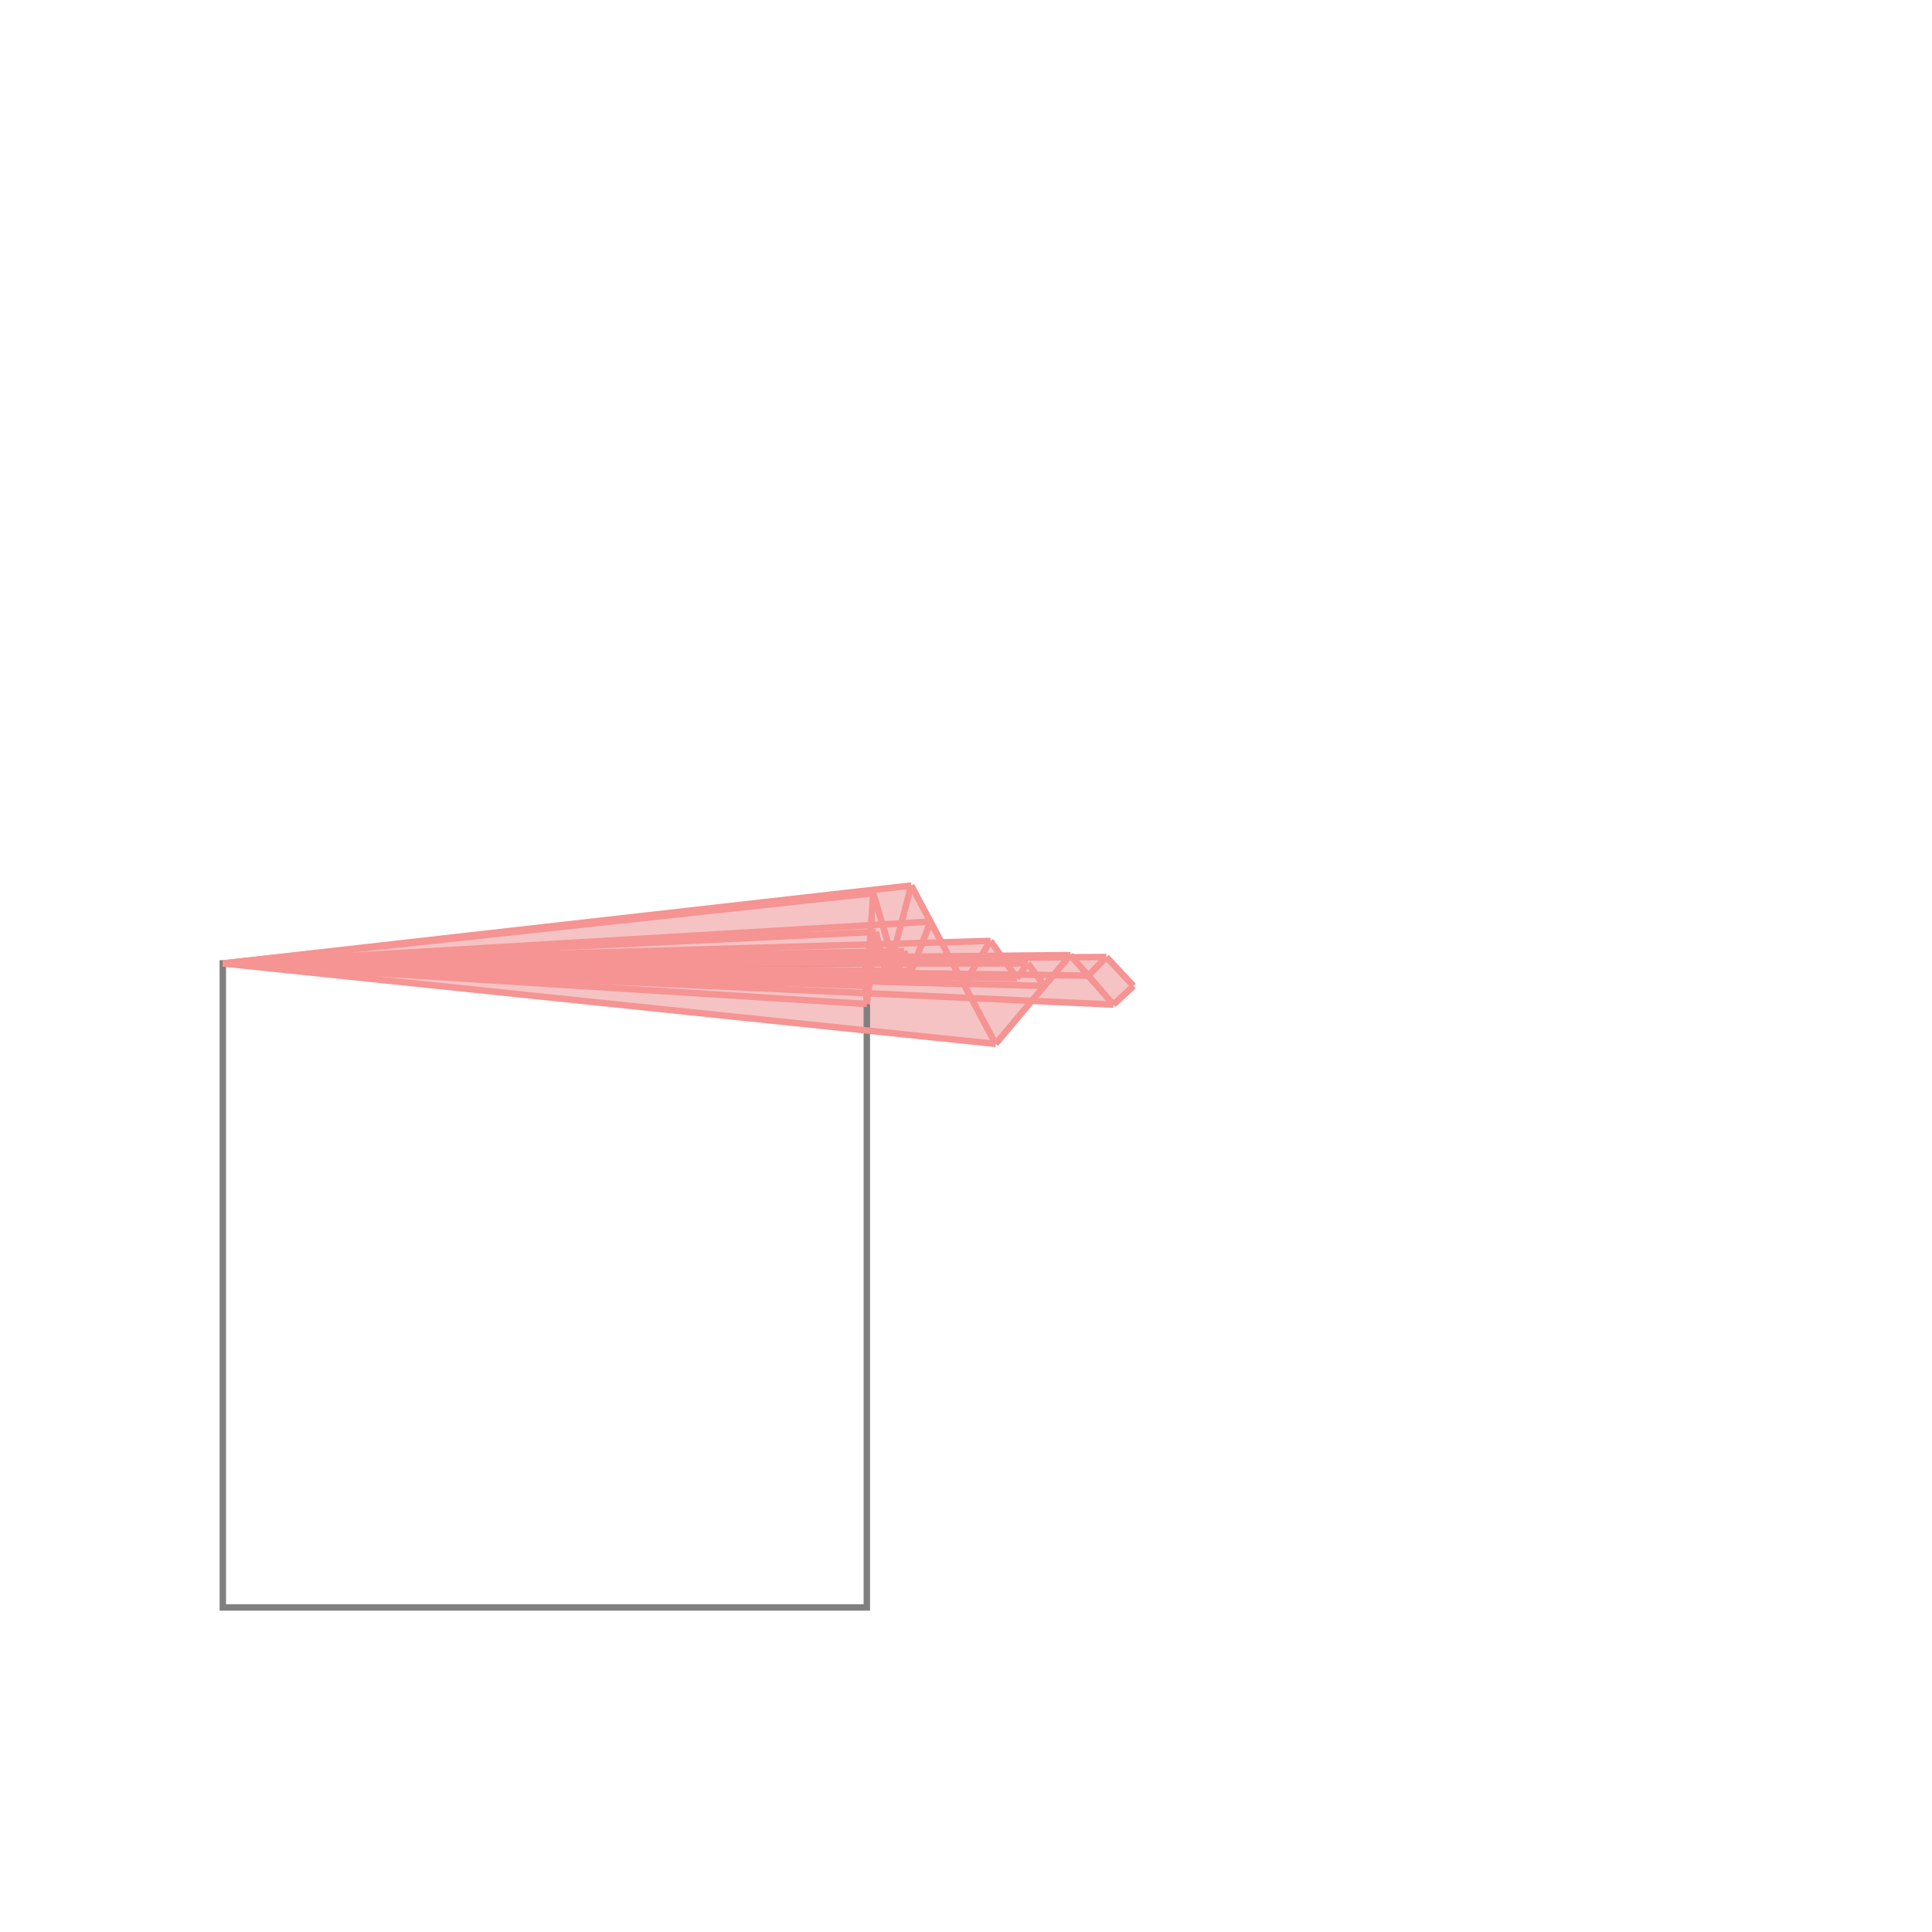 <svg xmlns="http://www.w3.org/2000/svg" viewBox="-1.5 -1.5 3 3">
<g transform="scale(1, -1)">
<path d="M0.046 -0.121 L0.103 -0.054 L0.229 -0.06 L0.26 -0.031 L0.218 0.014 L0.165 0.014 L0.162 0.017 L0.055 0.016 L0.038 0.039 L-0.038 0.037 L-0.085 0.125 L-1.154 0.004 z " fill="rgb(245,195,195)" />
<path d="M-1.154 -0.996 L-0.154 -0.996 L-0.154 0.004 L-1.154 0.004  z" fill="none" stroke="rgb(128,128,128)" stroke-width="0.01" />
<line x1="-0.003" y1="-0.028" x2="0.038" y2="0.039" style="stroke:rgb(246,147,147);stroke-width:0.01" />
<line x1="0.079" y1="-0.019" x2="0.096" y2="0.004" style="stroke:rgb(246,147,147);stroke-width:0.01" />
<line x1="-0.085" y1="-0.008" x2="-0.055" y2="0.069" style="stroke:rgb(246,147,147);stroke-width:0.01" />
<line x1="0.046" y1="-0.121" x2="0.162" y2="0.017" style="stroke:rgb(246,147,147);stroke-width:0.01" />
<line x1="0.19" y1="-0.015" x2="0.218" y2="0.014" style="stroke:rgb(246,147,147);stroke-width:0.01" />
<line x1="-0.107" y1="-0.012" x2="-0.096" y2="0.023" style="stroke:rgb(246,147,147);stroke-width:0.01" />
<line x1="0.229" y1="-0.06" x2="0.26" y2="-0.031" style="stroke:rgb(246,147,147);stroke-width:0.01" />
<line x1="-0.123" y1="-0.019" x2="-0.085" y2="0.125" style="stroke:rgb(246,147,147);stroke-width:0.01" />
<line x1="-0.154" y1="-0.059" x2="-0.14" y2="0.053" style="stroke:rgb(246,147,147);stroke-width:0.01" />
<line x1="-0.154" y1="-0.031" x2="-0.144" y2="0.113" style="stroke:rgb(246,147,147);stroke-width:0.01" />
<line x1="-0.154" y1="-0.059" x2="-0.154" y2="0.004" style="stroke:rgb(246,147,147);stroke-width:0.01" />
<line x1="-0.123" y1="-0.019" x2="-0.14" y2="0.053" style="stroke:rgb(246,147,147);stroke-width:0.01" />
<line x1="-0.107" y1="-0.012" x2="-0.144" y2="0.113" style="stroke:rgb(246,147,147);stroke-width:0.01" />
<line x1="-0.085" y1="-0.008" x2="-0.096" y2="0.023" style="stroke:rgb(246,147,147);stroke-width:0.01" />
<line x1="0.046" y1="-0.121" x2="-0.085" y2="0.125" style="stroke:rgb(246,147,147);stroke-width:0.01" />
<line x1="0.079" y1="-0.019" x2="0.038" y2="0.039" style="stroke:rgb(246,147,147);stroke-width:0.01" />
<line x1="0.122" y1="-0.031" x2="0.096" y2="0.004" style="stroke:rgb(246,147,147);stroke-width:0.01" />
<line x1="-1.154" y1="0.004" x2="-0.085" y2="0.125" style="stroke:rgb(246,147,147);stroke-width:0.01" />
<line x1="-1.154" y1="0.004" x2="-0.144" y2="0.113" style="stroke:rgb(246,147,147);stroke-width:0.01" />
<line x1="0.046" y1="-0.121" x2="-1.154" y2="0.004" style="stroke:rgb(246,147,147);stroke-width:0.01" />
<line x1="-0.154" y1="-0.059" x2="-1.154" y2="0.004" style="stroke:rgb(246,147,147);stroke-width:0.01" />
<line x1="-1.154" y1="0.004" x2="-0.055" y2="0.069" style="stroke:rgb(246,147,147);stroke-width:0.01" />
<line x1="-1.154" y1="0.004" x2="-0.14" y2="0.053" style="stroke:rgb(246,147,147);stroke-width:0.01" />
<line x1="0.229" y1="-0.06" x2="-1.154" y2="0.004" style="stroke:rgb(246,147,147);stroke-width:0.01" />
<line x1="-0.154" y1="-0.031" x2="-1.154" y2="0.004" style="stroke:rgb(246,147,147);stroke-width:0.01" />
<line x1="-1.154" y1="0.004" x2="0.038" y2="0.039" style="stroke:rgb(246,147,147);stroke-width:0.01" />
<line x1="-0.003" y1="-0.028" x2="-1.154" y2="0.004" style="stroke:rgb(246,147,147);stroke-width:0.01" />
<line x1="0.122" y1="-0.031" x2="-1.154" y2="0.004" style="stroke:rgb(246,147,147);stroke-width:0.01" />
<line x1="-0.123" y1="-0.019" x2="-1.154" y2="0.004" style="stroke:rgb(246,147,147);stroke-width:0.01" />
<line x1="0.079" y1="-0.019" x2="-1.154" y2="0.004" style="stroke:rgb(246,147,147);stroke-width:0.01" />
<line x1="-1.154" y1="0.004" x2="-0.096" y2="0.023" style="stroke:rgb(246,147,147);stroke-width:0.01" />
<line x1="-0.107" y1="-0.012" x2="-1.154" y2="0.004" style="stroke:rgb(246,147,147);stroke-width:0.01" />
<line x1="0.19" y1="-0.015" x2="-1.154" y2="0.004" style="stroke:rgb(246,147,147);stroke-width:0.01" />
<line x1="-0.085" y1="-0.008" x2="-1.154" y2="0.004" style="stroke:rgb(246,147,147);stroke-width:0.01" />
<line x1="-1.154" y1="0.004" x2="0.162" y2="0.017" style="stroke:rgb(246,147,147);stroke-width:0.01" />
<line x1="-1.154" y1="0.004" x2="0.218" y2="0.014" style="stroke:rgb(246,147,147);stroke-width:0.01" />
<line x1="-1.154" y1="0.004" x2="0.096" y2="0.004" style="stroke:rgb(246,147,147);stroke-width:0.01" />
<line x1="0.229" y1="-0.06" x2="0.162" y2="0.017" style="stroke:rgb(246,147,147);stroke-width:0.01" />
<line x1="0.26" y1="-0.031" x2="0.218" y2="0.014" style="stroke:rgb(246,147,147);stroke-width:0.01" />
</g>
</svg>
